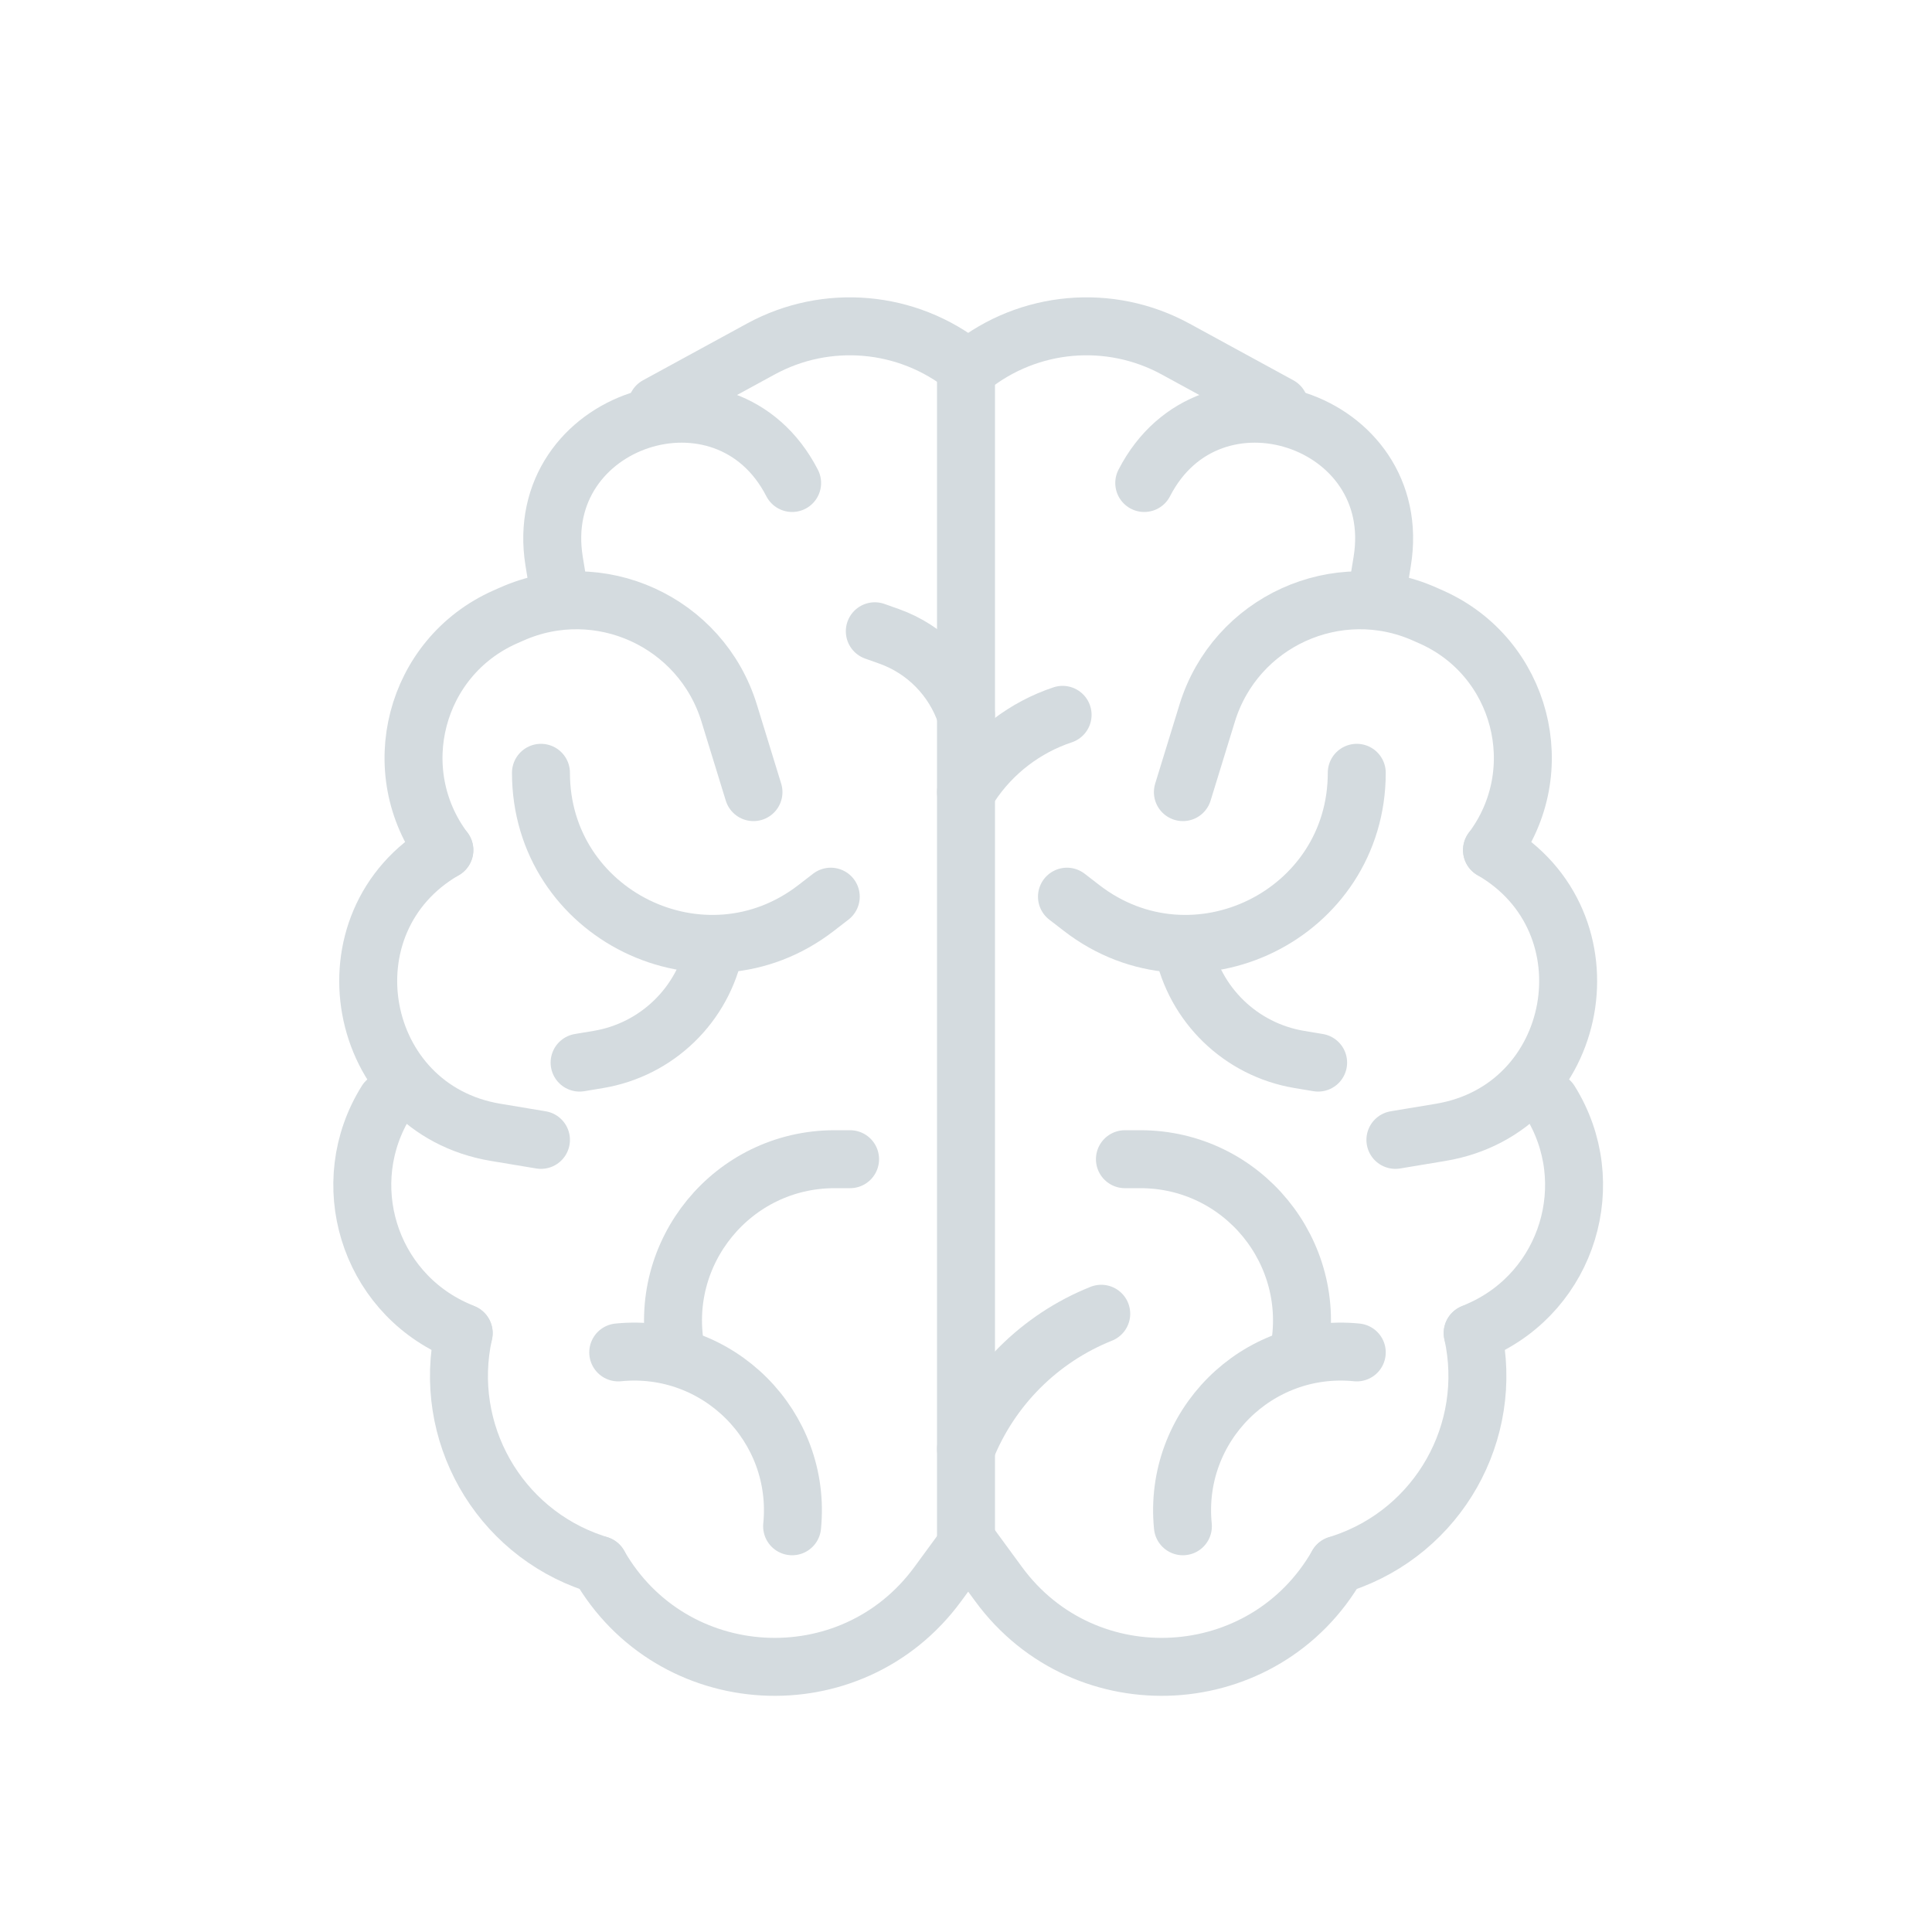 <svg width="50" height="50" viewBox="0 0 50 50" fill="none" xmlns="http://www.w3.org/2000/svg">
<g clip-path="url(#clip0_2368_414)">
<path d="M38.613 22V22C41.814 23.853 40.934 28.697 37.285 29.305L36.113 29.5" stroke="#D4DBDF" stroke-width="1.5" stroke-linecap="round"/>
<path d="M40.113 28.5V28.5C41.433 30.612 40.579 33.404 38.303 34.416L38.113 34.5" stroke="#D4DBDF" stroke-width="1.5" stroke-linecap="round"/>
<path d="M38.113 34.5V34.5C38.681 37.057 37.225 39.63 34.74 40.458L34.613 40.5" stroke="#D4DBDF" stroke-width="1.5" stroke-linecap="round"/>
<path d="M29.113 30L29.514 30C32.152 30 34.13 32.413 33.613 35V35" stroke="#D4DBDF" stroke-width="1.5" stroke-linecap="round"/>
<path d="M30.613 39.5V39.5C30.355 36.915 32.528 34.742 35.113 35V35" stroke="#D4DBDF" stroke-width="1.5" stroke-linecap="round"/>
<path d="M25 37.5V37.5C25.639 35.904 26.904 34.639 28.5 34V34" stroke="#D4DBDF" stroke-width="1.5" stroke-linecap="round"/>
<path d="M25 20.5L25.123 20.316C25.691 19.463 26.528 18.824 27.5 18.5V18.5" stroke="#D4DBDF" stroke-width="1.5" stroke-linecap="round"/>
<path d="M22.64 16.337L23.011 16.469C23.951 16.804 24.684 17.553 25 18.5V18.5" stroke="#D4DBDF" stroke-width="1.5" stroke-linecap="round"/>
<path d="M34.113 27.5L33.628 27.419C32.114 27.167 30.914 26.005 30.613 24.5V24.5" stroke="#D4DBDF" stroke-width="1.5" stroke-linecap="round"/>
<path d="M35.113 20V20C35.113 23.672 30.896 25.742 27.991 23.498L27.613 23.206" stroke="#D4DBDF" stroke-width="1.5" stroke-linecap="round"/>
<path d="M34.613 40.5V40.5C32.733 43.791 28.087 44.055 25.845 40.999L25.113 40" stroke="#D4DBDF" stroke-width="1.5" stroke-linecap="round"/>
<path d="M25.113 9.5V9.5C26.628 8.288 28.721 8.104 30.424 9.033L33.113 10.5" stroke="#D4DBDF" stroke-width="1.5" stroke-linecap="round"/>
<path d="M29.613 12.5V12.5C31.321 9.174 36.373 10.836 35.772 14.526L35.613 15.5" stroke="#D4DBDF" stroke-width="1.5" stroke-linecap="round"/>
<path d="M30.613 20.5L31.242 18.455C31.971 16.086 34.607 14.886 36.872 15.893L37.044 15.969C39.383 17.009 40.149 19.953 38.613 22V22" stroke="#D4DBDF" stroke-width="1.5" stroke-linecap="round"/>
<path d="M11.5 22V22C8.299 23.853 9.179 28.697 12.828 29.305L14 29.5" stroke="#D4DBDF" stroke-width="1.5" stroke-linecap="round"/>
<path d="M10 28.5V28.5C8.68 30.612 9.534 33.404 11.81 34.416L12 34.5" stroke="#D4DBDF" stroke-width="1.5" stroke-linecap="round"/>
<path d="M12 34.5V34.5C11.432 37.057 12.888 39.63 15.373 40.458L15.5 40.5" stroke="#D4DBDF" stroke-width="1.5" stroke-linecap="round"/>
<path d="M22 30L21.599 30C18.961 30 16.983 32.413 17.5 35V35" stroke="#D4DBDF" stroke-width="1.5" stroke-linecap="round"/>
<path d="M20.5 39.5V39.5C20.758 36.915 18.585 34.742 16 35V35" stroke="#D4DBDF" stroke-width="1.5" stroke-linecap="round"/>
<path d="M15 27.5L15.485 27.419C16.999 27.167 18.199 26.005 18.5 24.5V24.5" stroke="#D4DBDF" stroke-width="1.5" stroke-linecap="round"/>
<path d="M14 20V20C14 23.672 18.217 25.742 21.122 23.498L21.5 23.206" stroke="#D4DBDF" stroke-width="1.5" stroke-linecap="round"/>
<path d="M15.5 40.5V40.5C17.38 43.791 22.026 44.055 24.268 40.999L25 40" stroke="#D4DBDF" stroke-width="1.5" stroke-linecap="round"/>
<path d="M25 9.5V9.5C23.485 8.288 21.392 8.104 19.689 9.033L17 10.5" stroke="#D4DBDF" stroke-width="1.5" stroke-linecap="round"/>
<path d="M20.5 12.5V12.5C18.792 9.174 13.741 10.836 14.341 14.526L14.5 15.5" stroke="#D4DBDF" stroke-width="1.5" stroke-linecap="round"/>
<path d="M19.5 20.5L18.871 18.455C18.142 16.086 15.506 14.886 13.241 15.893L13.069 15.969C10.73 17.009 9.964 19.953 11.5 22V22" stroke="#D4DBDF" stroke-width="1.5" stroke-linecap="round"/>
<path d="M25 9L25 40" stroke="#D4DBDF" stroke-width="1.5"/>
</g>
<defs>
<clipPath id="clip0_2368_414">
<rect width="50" height="50" fill="white"/>
</clipPath>
</defs>
</svg>
